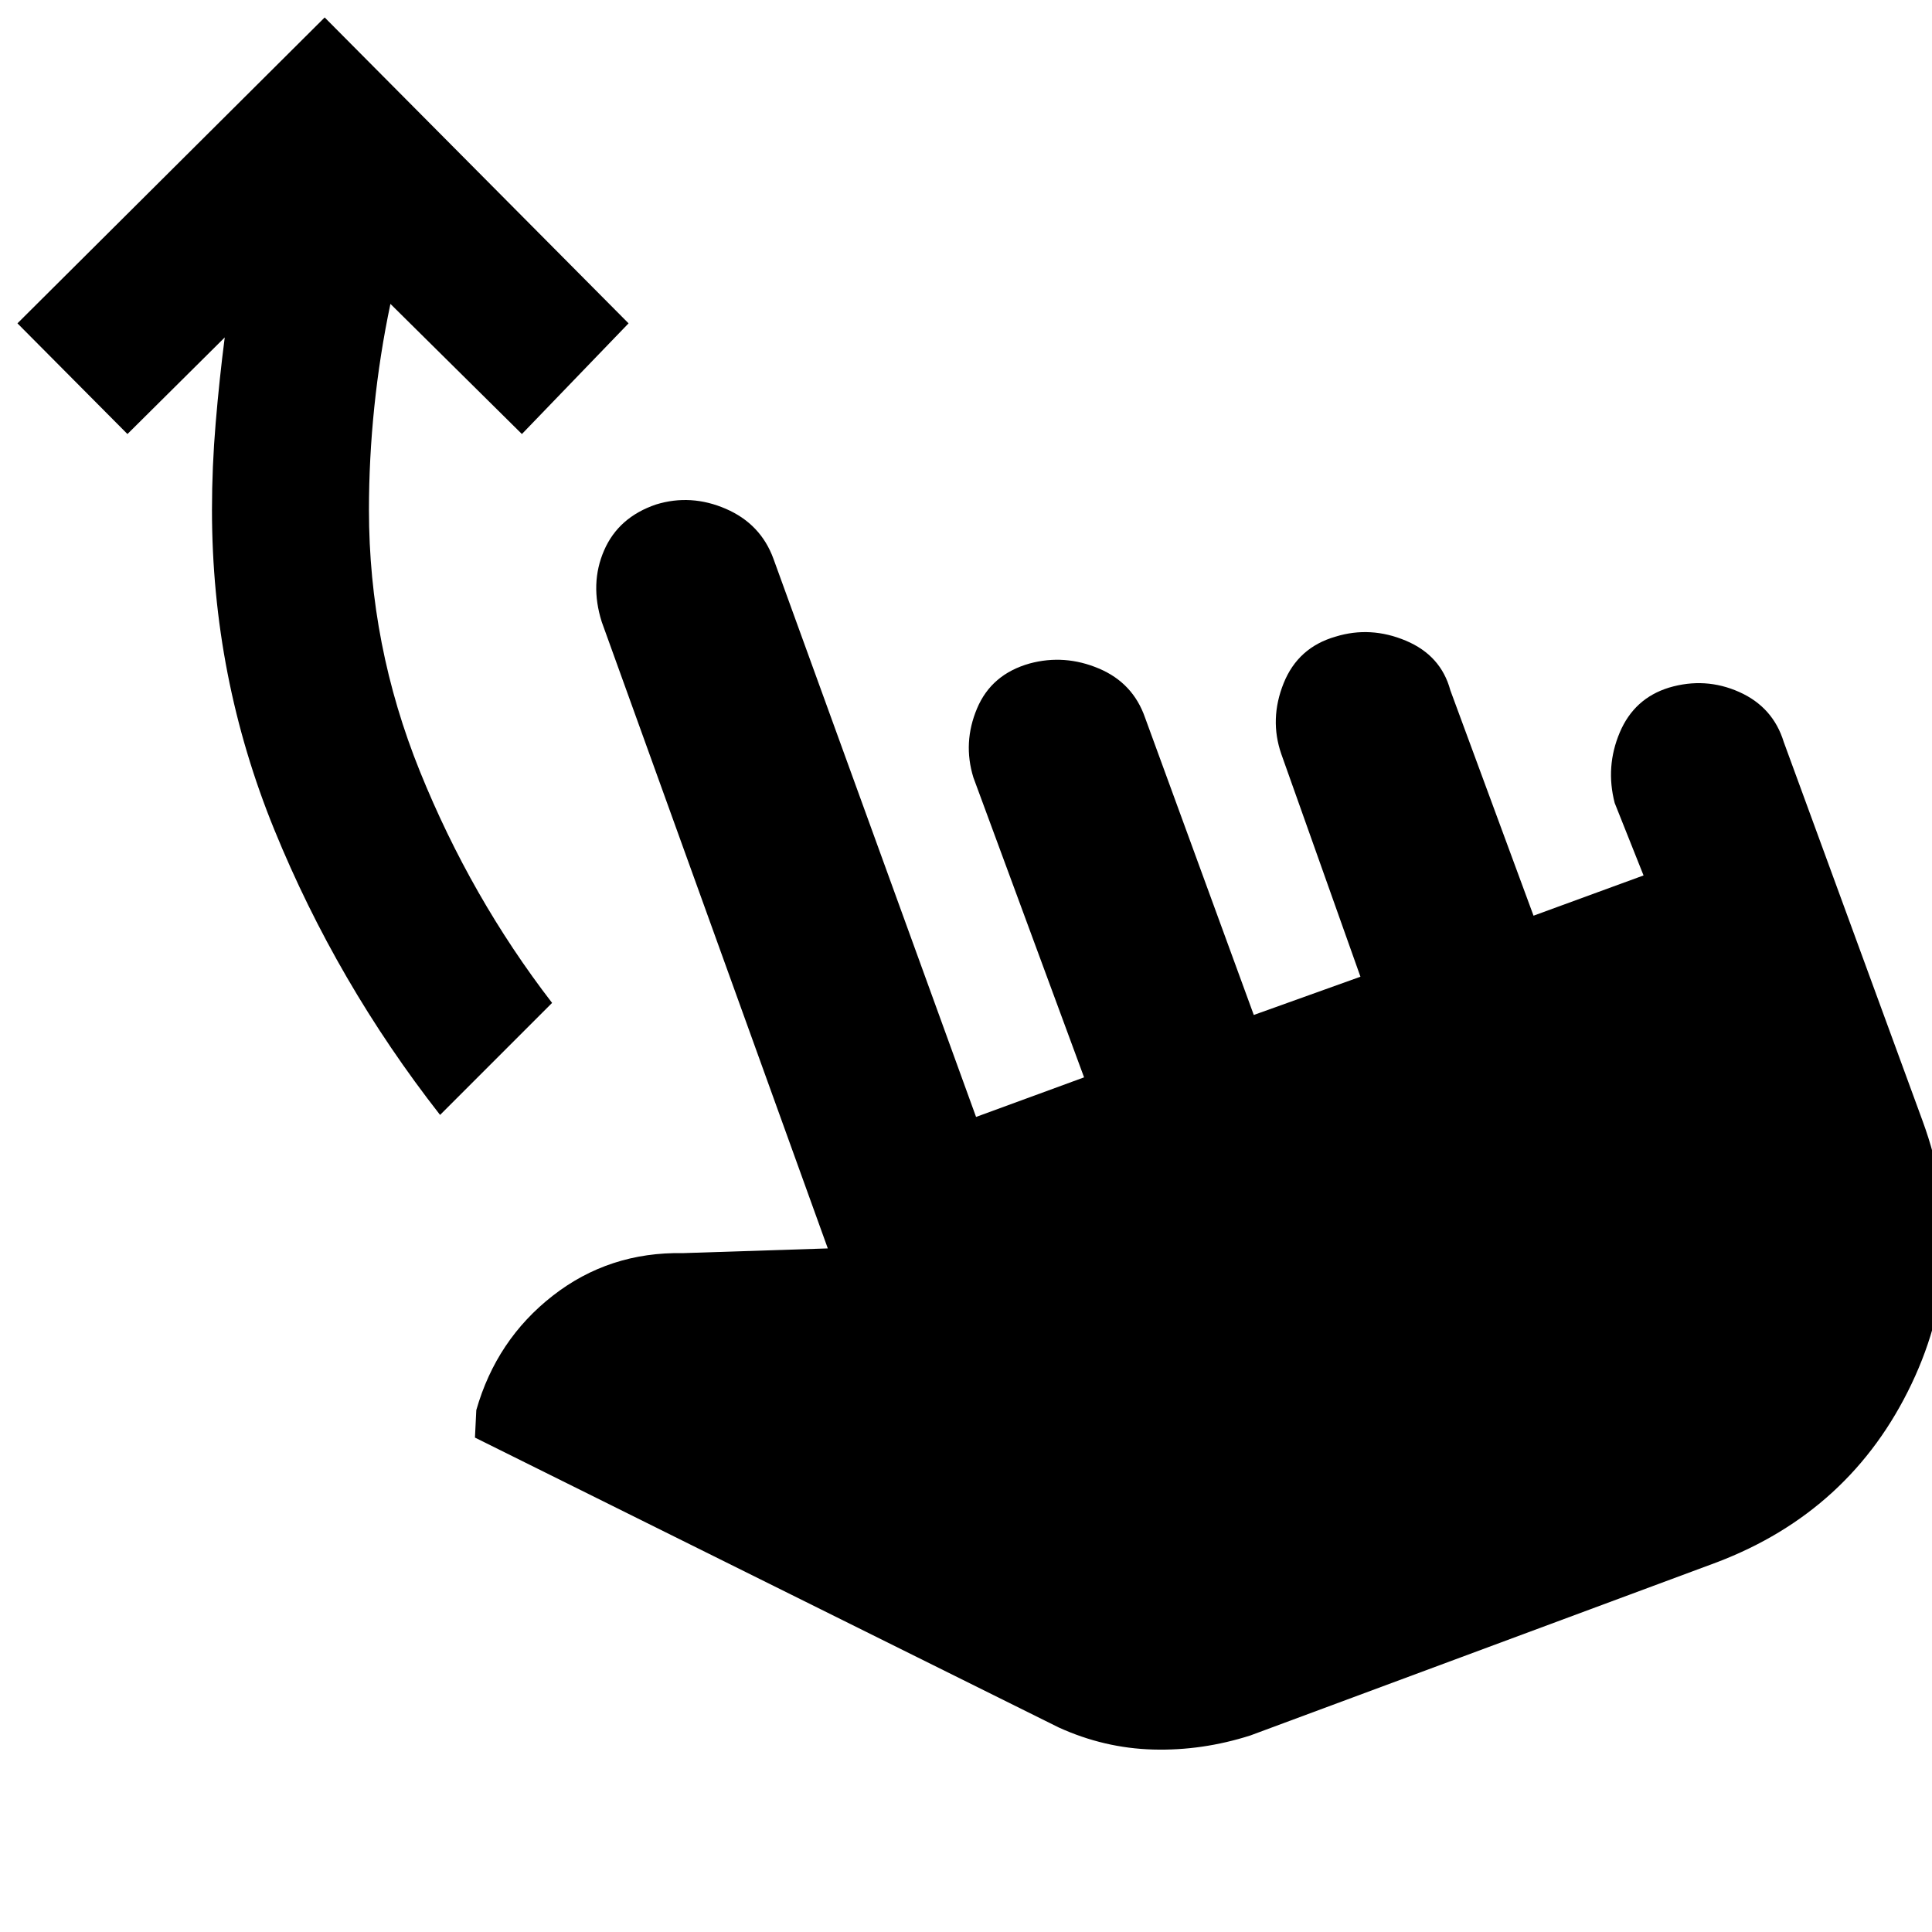 <svg xmlns="http://www.w3.org/2000/svg" height="40" viewBox="0 -960 960 960" width="40"><path d="M621.33-97.67q-24 7.67-48.33 7-24.33-.66-47-11l-290-144 .67-13.66q10-35 38-56.84 28-21.83 64.66-21.16l72-2.34L299-651q-6-19 1.17-35.5 7.16-16.5 25.83-22.83 17.33-5.34 34.67 2.16 17.33 7.5 23.66 24.84L485-405l53.67-19.67-55-149Q478.33-591 485.5-608t26.17-22.33Q529-635 546-627.83q17 7.16 23 24.5l54 147.66 53-19-39.33-110.66q-6-17.34 1.16-35.17 7.17-17.83 25.84-23.17 17.33-5.33 34.83 2 17.5 7.34 22.17 24.67L762-505l54.67-20-14.34-36q-4.66-18 2.5-35 7.17-17 24.5-22.33 18-5.34 34.84 2.16 16.83 7.5 22.16 24.84l69 188.33q24.67 67.33-5.5 130.67Q919.67-209 853-183.67l-231.67 86ZM218.67-406q-51.34-65.67-82.34-141.67-31-76-31-159 0-21.33 1.84-43.16 1.83-21.84 4.5-42.5l-48.34 48-54.66-55 152.66-152 151 152-53 55L194-809q-5.33 25.33-8 51.17-2.67 25.83-2.67 51.16 0 67.34 25.34 130 25.33 62.67 65.66 115L218.67-406Z"/></svg>